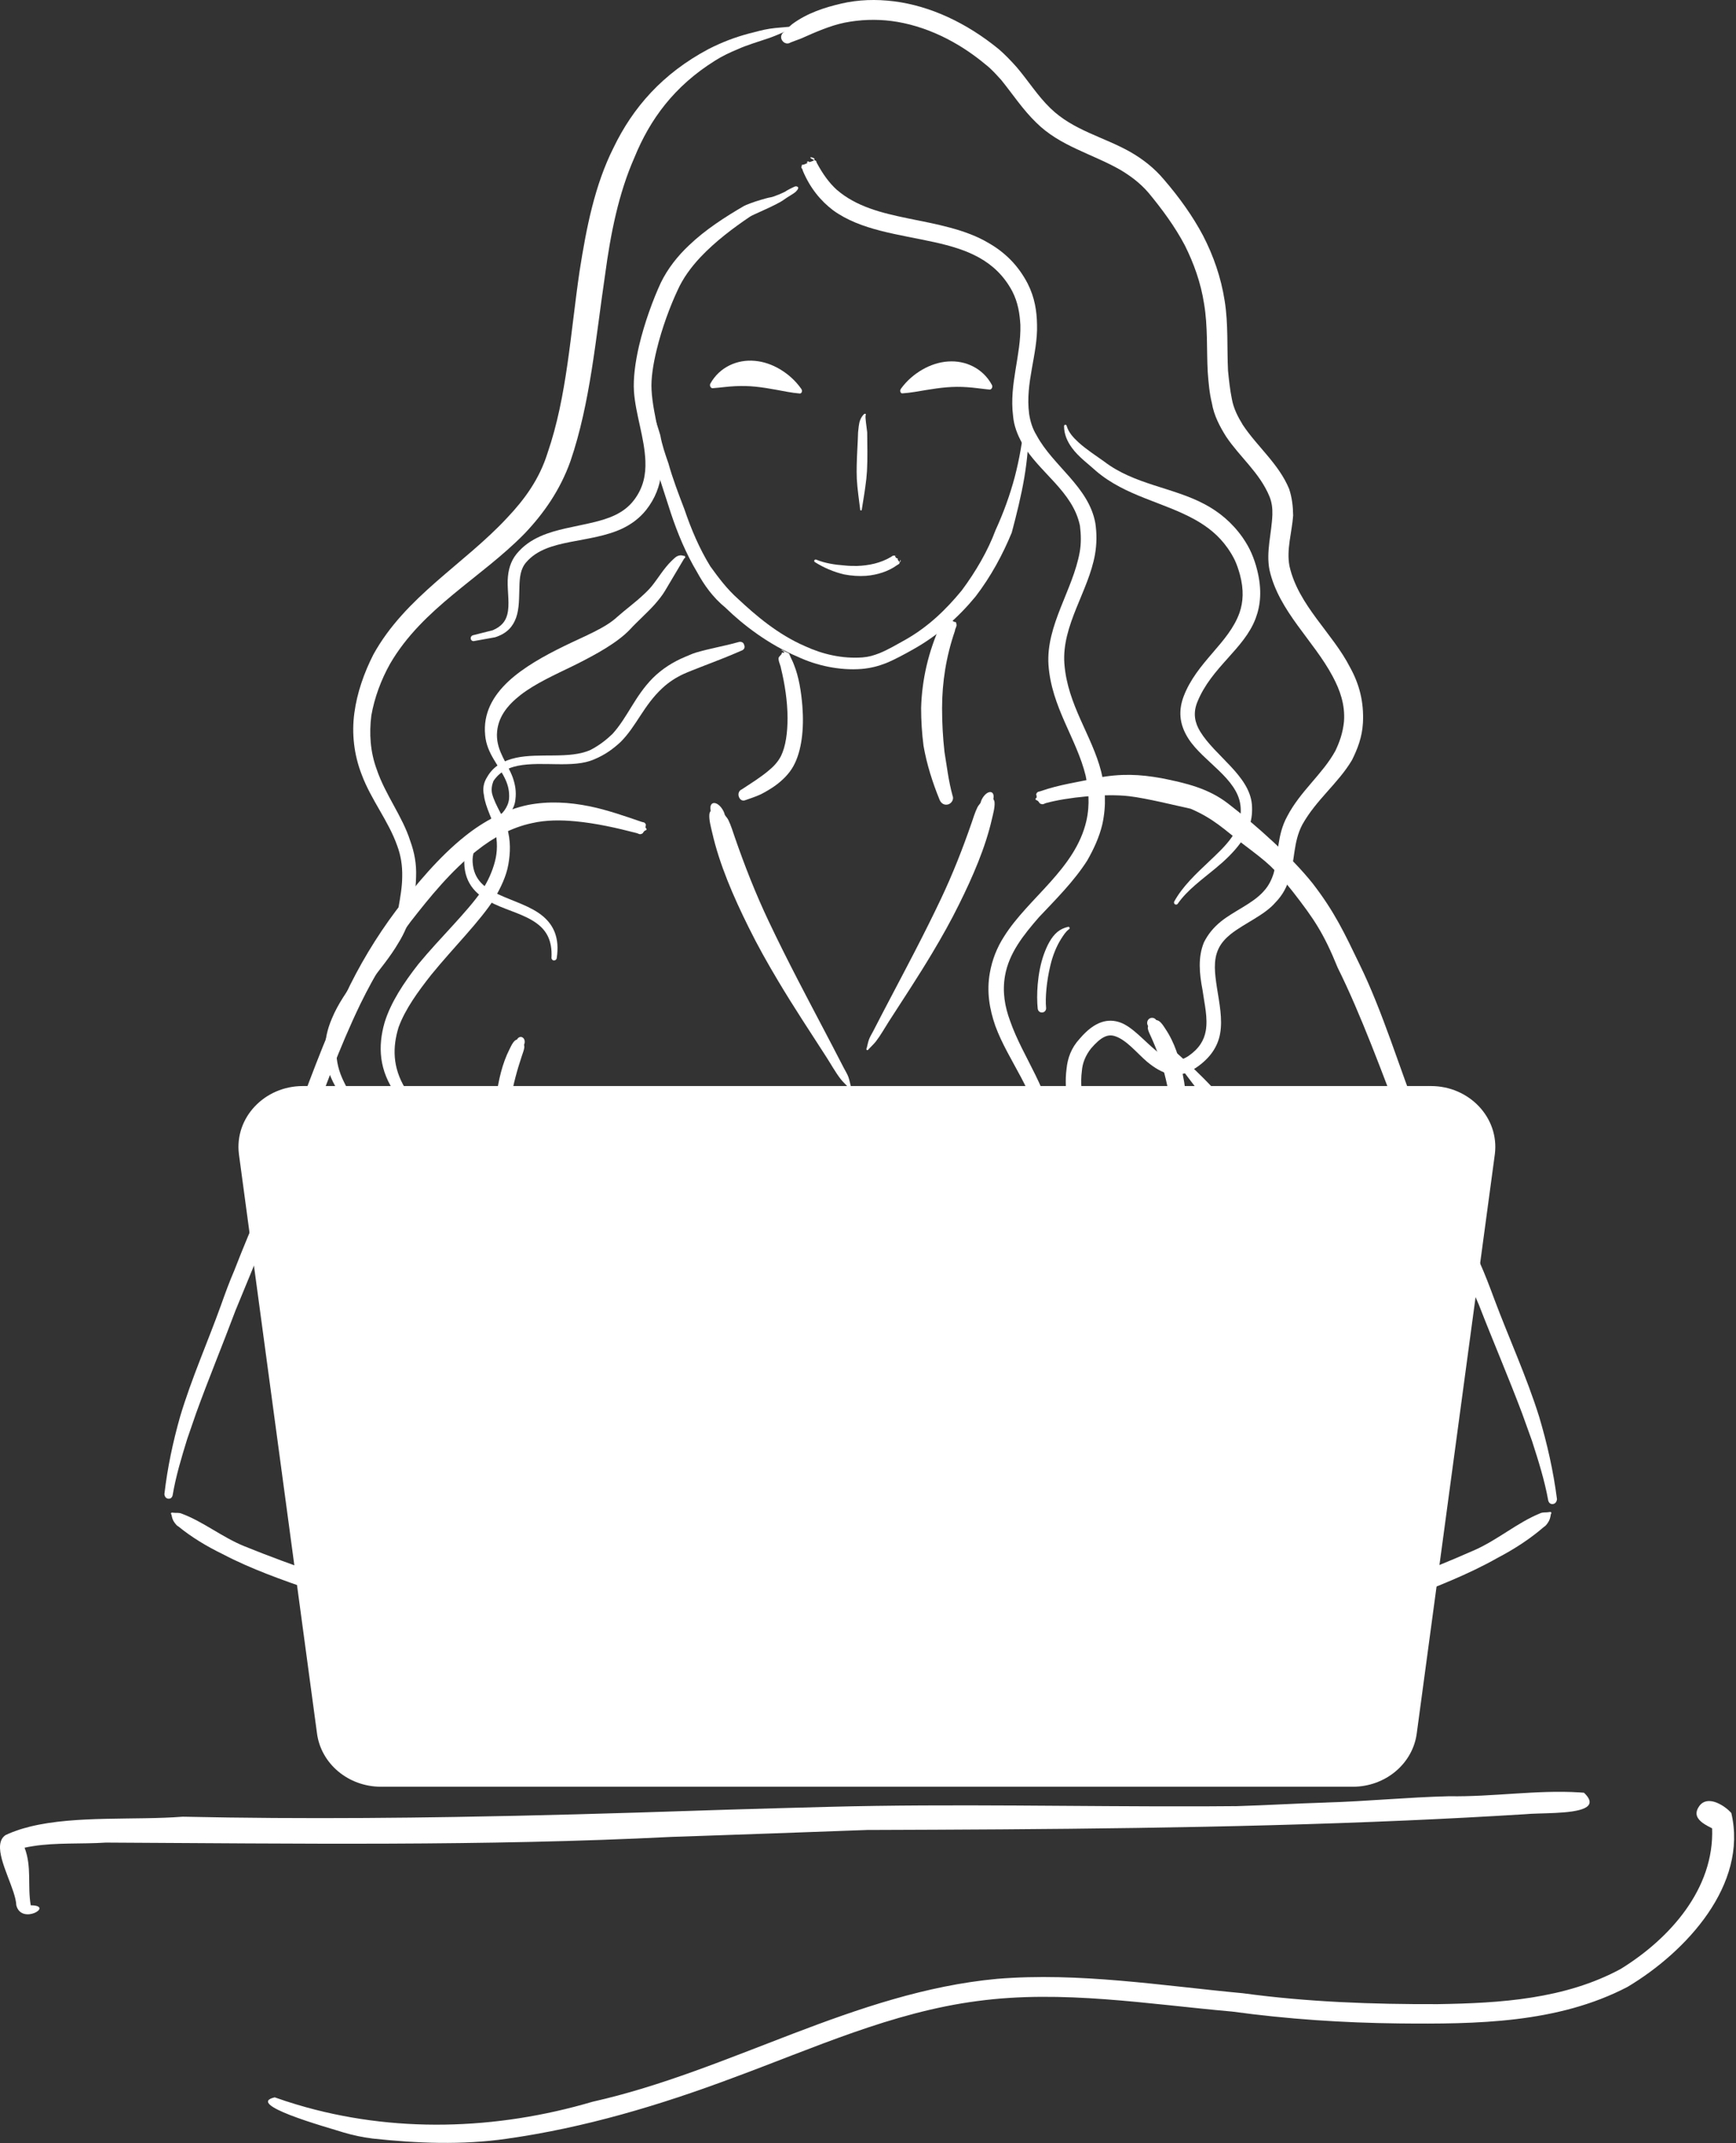 <svg width="721" height="890" viewBox="0 0 721 890" fill="none" xmlns="http://www.w3.org/2000/svg">
<rect x="0" y="0" width="721" height="890" fill="#333333" stroke="none"/>
<path fill-rule="evenodd" clip-rule="evenodd" d="M358.859 171.987C358.239 172.599 357.714 173.332 357.34 174.207C356.592 175.979 356.592 178.078 356.379 179.546C356.251 184.047 355.91 188.551 355.815 193.074C355.787 195.011 355.754 196.945 355.849 198.879C356.099 203.2 356.753 207.455 357.278 211.795C357.278 211.898 357.43 212 357.586 212C357.742 212 357.898 211.919 357.898 211.795C358.367 208.557 358.982 205.357 359.389 202.138C359.701 199.999 359.943 197.861 360.071 195.703C360.383 190.302 360.194 184.944 360.165 179.565C360.009 178.345 359.791 176.672 359.607 175.085C359.517 174.005 359.328 173.024 359.574 172.189C359.668 172.049 359.574 171.907 359.389 171.863C359.167 171.804 358.958 171.863 358.859 171.987Z" fill="white"/>
<path fill-rule="evenodd" clip-rule="evenodd" d="M267.897 163.473C267.726 166.264 267.554 169.004 268.034 171.726L270.153 183.743C271.92 193.762 275.583 203.346 278.635 213.139C281.416 221.476 284.865 229.847 289.532 237.649C292.441 242.955 295.966 248.002 301.347 252.418C308.509 259.426 319.167 267.631 331.242 272.724C339.15 276.448 348.719 278.52 357.814 277.82C361.702 277.488 364.835 276.633 367.915 275.438C371.604 273.935 375.801 271.641 379.396 269.604C389.573 263.892 398.111 256.321 405.156 247.755C411.576 239.401 416.527 230.15 420.21 221.178C422.184 213.709 424.116 206.045 425.41 198.393C426.691 190.793 427.335 183.21 427.319 175.688C427.251 175.301 427.19 174.958 426.538 174.973C425.893 175.036 425.301 175.393 425.37 175.784C424.693 183.177 423.387 190.674 421.421 198.192C419.438 205.613 416.786 212.955 413.457 220.214C410.334 228.638 405.295 237.349 399.442 245.205C392.938 253.119 385.643 260.225 376.067 265.673C372.472 267.665 368.902 269.799 365.219 271.295C362.749 272.236 360.879 272.818 358.279 273.024C349.843 273.659 341.597 271.701 334.433 268.402C323.039 263.492 313.729 255.453 306.64 248.824C301.963 244.683 298.5 240.03 295.024 235.227C290.417 227.762 287.011 219.637 284.266 211.546C281.837 205.201 279.402 198.863 277.601 192.407C276.27 188.579 274.94 184.75 274.236 180.761C272.548 174.942 270.239 169.283 269.184 163.296C269.142 163.057 268.456 162.925 268.456 162.925C267.82 163.037 267.855 163.233 267.897 163.473Z" fill="white"/>
<path fill-rule="evenodd" clip-rule="evenodd" d="M328.494 11.063C325.545 11.377 322.627 11.478 319.653 11.932C316.674 12.38 313.996 13.213 310.967 13.947C305.265 15.479 299.836 17.524 294.264 20.378C275.085 30.577 262.813 44.737 254.819 61.325C247.025 76.818 243.546 94.492 240.716 112.6C236.948 138.077 235.513 164.684 227.386 188.196C224.03 198.974 217.837 207.439 210.719 214.95C192.836 234.277 168.369 247.737 155.072 271.823C151.2 279.429 148.288 287.718 147.166 296.135C146.02 304.693 147.008 313.446 150.247 321.768C154.188 332.274 161.35 340.956 164.964 351.229C166.442 355.181 167.155 359.361 167.047 364.084C167.039 368.209 166.259 372.633 165.491 376.986C164.389 381.214 162.944 385.297 160.869 388.846C154.243 399.73 142.892 410.693 137.825 423.049C134.119 431.735 133.557 441.091 139.355 451.308C140.754 453.651 142.19 455.789 143.997 457.842C146.369 460.797 149.144 463.564 151.936 466.231C154.722 468.861 157.534 471.417 160.363 473.873C164.778 477.546 169.236 481.014 173.713 484.335C174.039 484.574 174.403 484.529 174.817 484.276C174.866 483.995 174.934 483.608 174.602 483.404C170.803 480.348 167.376 477.206 163.96 473.964C160.545 470.752 157.142 467.475 154.115 464.084C151.341 461.348 148.925 458.638 146.558 455.617C145.091 453.691 143.994 451.691 142.934 449.51C138.375 440.454 139.054 432.46 142.531 425.074C147.911 413.064 159.201 402.38 165.445 391.64C167.952 387.666 169.849 383.077 171.048 378.328C171.884 373.588 172.732 368.778 172.803 364.265C173.041 358.804 172.094 353.93 170.382 349.248C167.126 338.972 160.006 330.08 156.442 319.489C153.75 312.176 153.281 304.56 154.229 297.127C155.547 289.65 158.291 282.311 161.996 275.69C175.51 252.433 199.772 240.098 217.871 221.6C225.877 213.165 232.644 203.532 236.939 191.475C245.177 167.367 247.434 140.216 251.3 114.141C253.613 96.914 256.911 80.301 263.533 65.32C269.909 49.686 279.961 35.781 297.042 25.145C299.9 23.329 303.06 21.82 306.187 20.529C310.514 18.573 315.085 17.314 319.707 15.706C322.798 14.62 325.574 13.23 328.69 12.004C329.055 11.959 329.104 11.678 329.148 11.432C329.191 11.186 328.864 11.019 328.494 11.063Z" fill="white"/>
<path fill-rule="evenodd" clip-rule="evenodd" d="M176.247 464.473C175.724 463.33 175.879 462.451 174.984 461.357C173.401 458.033 170.608 455.407 168.304 452.029C162.974 443.265 163.009 434.808 165.55 426.598C168.325 419.053 173.58 411.829 179.173 404.744C188.409 393.408 199.359 382.634 205.386 373.124C208.004 368.553 210.265 363.92 211.119 359.074C211.986 354.158 212.162 349.084 210.574 343.699C209.472 339.669 205.669 334.546 204.371 329.61C203.971 327.8 204.28 326.048 204.929 324.386C207.405 320.624 210.972 318.861 215.1 318.03C225.229 316.022 238.071 319.187 246.709 315.387C251.386 313.463 254.732 310.936 257.756 308.14C264.349 301.552 267.302 292.992 275.092 285.781C277.697 283.346 280.555 281.494 283.719 279.992C286.083 278.923 288.403 278.063 290.736 277.133C296.572 274.87 302.385 272.675 307.883 270.237C309.037 269.896 309.586 268.803 309.038 267.8C308.853 266.825 307.854 266.323 306.701 266.663C300.987 268.302 295.028 269.239 288.913 271.06C287.39 271.511 286.186 272.168 284.631 272.764C279.547 274.876 275.072 277.706 271.122 281.607C263.635 289.192 260.65 297.897 254.36 304.823C251.742 307.333 248.81 309.608 245.219 311.47C236.574 315.34 224.029 312.584 214.238 314.73C209.339 315.824 204.958 318.054 202.334 322.696C200.839 325.006 200.394 327.532 200.997 330.278C201.56 335.307 204.931 340.825 205.644 344.969C206.659 349.491 206.625 353.793 205.544 357.837C204.46 361.96 202.67 365.945 200.175 369.819C193.859 378.982 183.001 389.198 173.797 400.353C167.715 408.119 162.294 416.286 159.729 424.666C156.916 434.488 157.31 444.55 164.583 454.629C166.893 457.972 169.599 461.132 172.349 464.003C172.33 464.109 172.645 464.345 172.632 464.416C173.625 464.953 174.359 464.901 175.408 465.122C175.722 465.359 176.092 465.352 176.129 465.141L176.247 464.473Z" fill="white"/>
<path fill-rule="evenodd" clip-rule="evenodd" d="M283.917 230.855C283.185 230.616 282.728 230.534 281.882 230.771C280.774 231.017 279.822 232.102 278.75 233.104C275.849 235.947 273.118 240.355 271.522 242.362C270.403 243.897 269.052 245.303 267.599 246.659C263.998 250.11 259.762 253.158 256.28 256.266C251.36 260.856 242.86 264.147 234.32 268.31C225.919 272.421 217.425 277.159 211.221 282.915C204.695 289.009 200.604 296.269 201.497 305.324C202.159 313.062 207.336 317.849 210.081 324.113C211.054 326.353 211.641 328.821 211.427 331.758C210.596 339.162 201.602 342.256 196.645 348.012C194.3 350.729 192.729 353.929 192.811 358.209C192.967 367.453 198.36 372.121 205.185 375.396C211.125 378.229 218.244 379.905 223.17 383.674C226.936 386.526 229.403 390.587 229.053 397.682C228.967 398.262 229.398 398.831 230.02 398.895C230.594 398.933 231.151 398.506 231.223 397.888C232.498 389.502 229.886 384.3 225.654 380.651C220.672 376.382 213.298 374.382 207.028 371.451C201.482 368.851 196.742 365.559 196.292 358.047C196.073 354.753 197.225 352.143 199.008 349.976C204.097 343.661 213.32 339.927 214.061 332.048C214.506 328.593 213.922 325.697 212.971 322.94C210.835 317.044 206.35 312.288 206.384 305.147C206.524 298.054 210.638 292.998 216.164 288.649C222.338 283.845 230.528 280.202 238.31 276.407C247.664 271.771 256.37 266.902 261.517 261.551C264.655 258.104 268.655 254.667 271.991 250.935C273.533 249.158 274.994 247.366 276.15 245.442L284.186 231.905C284.501 231.83 284.638 231.518 284.56 231.21C284.506 230.932 284.179 230.756 283.917 230.855Z" fill="white"/>
<path fill-rule="evenodd" clip-rule="evenodd" d="M326.06 79.61C325.739 79.825 321.473 81.754 320.051 81.949C318.843 82.141 317.413 82.59 315.995 82.992C312.846 83.903 309.742 85.124 308.924 85.582C301.304 90.03 293.054 95.292 286.22 101.826C281.386 106.362 277.322 111.56 274.479 117.364C271.262 124.296 267.65 134.103 265.399 143.649C263.827 150.46 262.945 157.147 263.298 162.565C263.939 171.907 267.685 181.829 268.046 191.488C268.268 197.064 267.24 202.566 263.289 207.718C259.058 213.274 252.761 215.427 246.137 217.004C238.757 218.77 230.988 219.799 224.452 222.709C220.651 224.389 217.282 226.689 214.561 230.019C211.971 233.189 211.014 236.955 210.862 240.969C210.696 245.904 211.816 251.138 210.633 255.409C209.918 258.043 208.218 260.238 204.643 261.75L196.412 263.831C195.772 264.017 195.372 264.665 195.529 265.353C195.668 265.992 196.296 266.389 196.974 266.217L205.627 264.665C210.666 263.06 213.049 260.108 214.331 256.586C215.721 252.766 215.562 248.138 215.726 243.54C215.833 239.884 216.118 236.293 218.568 233.49C223.077 228.292 229.672 226.541 236.553 225.144C244.04 223.668 251.893 222.625 258.512 219.489C262.231 217.698 265.57 215.263 268.332 211.823C272.193 206.932 274.021 201.809 274.652 196.581C276.019 185.2 271.172 173.152 270.608 161.993C270.319 157.187 271.266 151.323 272.713 145.342C274.877 136.352 278.31 127.155 281.378 120.632C283.646 115.537 287.031 110.936 290.965 106.748C297.138 100.223 304.563 94.654 311.503 89.966C312.558 89.175 322.562 85.162 325.481 82.992C326.989 81.859 329.713 80.42 330.523 79.61C332.754 77.379 330.523 77.379 330.523 77.379C330.293 77.208 326.23 79.378 326.06 79.61Z" fill="white"/>
<path fill-rule="evenodd" clip-rule="evenodd" d="M441.925 177.033C441.955 180.325 443.212 183.301 445.24 186.052C447.983 189.822 452.159 192.793 455.268 195.649C467.54 206.126 483.335 208.506 496.546 215.947C501.522 218.77 506.131 222.301 509.892 227.664C511.116 229.427 512.119 231.102 512.949 232.873C513.76 234.678 514.377 236.526 514.973 238.661C516.652 244.999 516.33 250.017 514.823 254.415C510.352 267.129 497.031 274.839 491.552 289.327C489.009 296.177 490.366 301.811 493.656 306.892C499.774 316.326 513.877 323.271 515.185 334.491C515.79 339.588 514.271 343.821 511.663 347.578C509.152 351.231 505.67 354.429 502.154 357.784C496.708 362.908 491.122 368.17 487.72 374.342C487.45 374.742 487.595 375.293 487.987 375.567C488.394 375.796 488.944 375.694 489.172 375.287C493.09 369.652 499.163 365.328 504.719 360.714C508.752 357.407 512.406 353.913 515.199 350.068C518.559 345.507 520.479 340.336 519.93 334.029C518.835 322.079 504.688 313.984 498.483 303.846C496.282 300.256 495.358 296.281 497.285 291.552C503.129 277.05 516.739 269.554 521.5 256.807C523.572 251.294 524.172 244.905 522.145 236.803C521.513 234.22 520.725 231.973 519.784 229.777C518.829 227.585 517.649 225.504 516.135 223.298C511.626 216.902 506.198 212.502 500.189 209.334C487.019 202.347 471.106 201.281 458.536 191.646C455.256 189.28 451.209 186.705 447.893 183.686C445.727 181.679 443.821 179.639 443.006 176.861C442.979 176.573 442.69 176.359 442.407 176.387C442.111 176.456 441.898 176.708 441.925 177.033Z" fill="white"/>
<path fill-rule="evenodd" clip-rule="evenodd" d="M443.473 384.965C441.91 385.335 440.456 385.973 439.125 387.08C436.602 389.19 434.855 392.694 433.508 396.426C430.758 404.175 430.415 413.691 430.994 418.94C431.109 419.897 431.956 420.608 432.907 420.492C433.851 420.416 434.575 419.529 434.465 418.579C434.064 414.412 434.672 407.506 436.221 401.049C437.205 396.836 438.78 392.939 440.74 389.878C441.74 388.35 442.603 386.92 443.947 385.942C444.217 385.784 444.353 385.488 444.196 385.219C444.086 384.952 443.742 384.812 443.473 384.965Z" fill="white"/>
<path fill-rule="evenodd" clip-rule="evenodd" d="M338.113 66.47L338.786 66.733C339.124 66.902 339.031 67.429 339.321 67.806C341.78 72.366 344.398 75.981 347.519 78.809C355.693 85.863 366.099 88.417 376.929 90.659C388.815 93.075 401.108 95.242 410.597 100.939C417.171 104.702 422.762 109.965 426.816 117.773C429.773 123.616 430.596 129.229 430.699 134.781C431.06 147.085 425.722 158.891 427.417 171.858C427.92 175.173 428.85 178.086 430.545 180.843C437.359 193.524 452.128 202.139 454.906 217.182C455.576 221.608 455.524 226.015 454.768 230.298C452.087 245.503 440.882 259.748 442.062 275.67C443.378 292.842 453.485 305.311 457.337 320.435C459.055 327.142 459.593 334.336 457.799 342.453C456.481 347.906 454.165 352.783 451.546 357.39C446.038 366.013 438.582 373.422 431.458 380.968C425.093 388.316 419.074 395.761 417.409 405.206C416.232 411.879 417.315 418.039 419.524 424.011C424.807 439.206 436.125 453.073 437.249 469.275C438.113 478.731 436.787 486.248 434.501 493.047C432.641 497.461 430.455 501.637 427.917 505.787C424.435 511.148 420.236 516.491 415.877 522.712C415.382 523.495 414.254 523.725 413.613 523.249C412.627 522.677 412.454 521.601 412.954 520.819C416.993 514.36 420.525 508.682 423.668 503.159C425.811 499.229 427.936 495.399 429.395 491.24C431.569 485.074 432.413 478.233 431.734 469.752C430.517 454.042 418.743 440.777 413.373 426.038C410.978 419.133 409.712 411.92 411.093 404.092C412.065 398.578 414.03 393.566 417.025 388.917C427.09 372.882 446.578 360.931 451.187 340.961C452.77 334.002 452.047 327.827 450.89 322.12C447.1 306.644 436.702 293.731 435.462 276.131C434.374 259.688 445.672 244.915 448.44 229.219C449.065 225.674 448.987 222.041 448.54 218.41C445.637 204.033 431.448 196.209 424.534 184.097C422.612 180.641 421.103 176.901 420.748 172.712C419.09 159.534 424.12 147.456 423.789 134.94C423.508 130.366 422.87 125.8 420.454 121.031C413.388 107.726 401.096 103.499 388.206 100.61C373.23 97.28 357.575 95.716 346.014 87.34C340.908 83.474 336.421 78.121 333.373 70.775C333.466 70.248 332.485 69.64 332.942 69.104L333.066 68.401C333.411 68.504 334.158 68.34 335.367 67.689C335.052 67.416 335.102 67.135 335.478 67.056C335.855 66.978 335.842 67.048 336.151 67.32C342.21 65.815 333.087 64.17 338.113 66.47Z" fill="white"/>
<path fill-rule="evenodd" clip-rule="evenodd" d="M390.168 527.753C392.962 528.318 395.781 528.779 399.082 528.527C410.142 527.402 420.486 520.067 429.577 511.642C435.744 505.413 441.381 498.082 444.915 490.374C447.718 484.754 449.468 478.907 450.446 473.358C451.711 464.132 448.065 454.041 449.317 444.849C449.548 441.519 450.833 438.344 453.16 435.389C457.253 430.68 460.018 429.319 463.102 430.334C467.893 431.904 472.029 437.194 476.431 440.979C482.442 445.911 488.807 448.804 496.619 443.524C502.779 439.39 505.817 434.495 506.745 429.233C507.81 423.192 506.433 416.612 505.407 410.1C504.584 404.523 503.755 398.946 506.071 394.032C507.221 391.588 509.004 389.698 511.115 387.968C517.009 383.322 525.179 380.093 529.741 374.777C532.833 371.595 534.513 368.2 535.497 364.712C537.851 357.527 537.029 349.855 540.853 342.524C546.683 332.074 555.854 325.257 561.534 315.62C563.77 311.126 565.723 306.221 566.06 300.196C566.504 291.515 564.553 284.108 560.709 277.166C553.446 262.92 539.191 251.393 535.543 235.078C534.227 228.219 536.582 220.998 537.074 214.095C537.021 210.285 536.586 206.584 535.403 203.046C531.086 192.619 522.195 185.548 516.186 176.489C514.221 173.279 512.317 169.723 511.597 165.579C510.822 161.751 510.419 157.874 510.026 153.968C509.551 144.291 510.18 134.591 508.632 124.905C507.096 115.149 503.963 106.193 499.643 97.832C495.294 89.64 489.771 81.972 483.465 74.632C479.274 69.621 474.478 66.021 469.55 63.164C458.364 56.812 445.788 54.232 436.208 44.901C430.949 39.811 427 33.465 422.198 27.84C419.782 25.131 417.334 22.602 414.813 20.418C401.532 9.57 386.491 2.465 371.256 0.54C363.817 -0.373 356.538 -0.176 349.368 1.496C342.57 3.082 335.289 5.387 329.044 10.001C327.785 10.975 326.852 12.188 325.557 13.331C324.329 14.129 324.043 15.747 324.924 16.917C325.806 18.117 327.199 18.405 328.428 17.607C329.977 17.01 331.137 16.599 332.692 16.003C338.979 13.203 344.86 10.621 350.869 9.397C357.248 8.135 363.805 7.914 370.183 8.712C383.982 10.493 397.678 17.034 409.355 26.808C411.896 28.773 413.695 30.902 415.822 33.198C420.58 39.07 424.857 45.617 430.43 50.98C440.288 60.753 453.511 63.81 465.357 70.569C469.279 72.928 473.465 75.907 477.059 80.129C482.73 86.99 487.987 94.145 492.065 101.854C495.806 109.316 498.73 117.402 500.082 126.183C501.679 135.593 501.088 145.076 501.599 154.512C501.93 158.8 502.26 163.099 503.312 167.374C504.197 172.635 506.649 177.194 509.195 181.262C514.919 189.841 523.187 196.331 527.246 206.206C528.256 208.667 528.526 211.21 528.444 213.769C528.18 221.395 525.714 229.249 527.276 236.804C531.144 253.889 545.651 266.077 553.52 280.967C556.514 286.563 558.7 292.634 558.19 299.637C557.723 304.375 556.308 308.288 554.592 311.858C549.256 321.562 540.066 328.52 534.587 339.069C530.32 346.859 531.061 354.958 528.971 362.698C528.161 365.267 526.981 367.85 524.747 370.241C520.228 375.311 512.46 378.321 506.973 382.785C504.01 385.198 501.701 388.011 500.022 391.37C497.494 397.48 498.106 404.287 499.435 411.143C500.227 416.895 501.722 422.771 500.781 428.109C500.094 432.005 498.025 435.549 493.502 438.624C488.188 442.073 484.235 439.854 480.457 436.614C475.08 432.228 470.309 426.427 465.197 424.619C460.416 422.949 454.833 423.843 448.438 431.367C444.864 435.225 443.374 439.53 442.946 444.046C441.706 453.137 444.648 463.141 443.39 472.295C442.53 477.176 440.91 482.249 438.23 487.171C434.833 494.136 430.362 501.026 424.621 506.895C417.035 515 407.377 520.541 398.06 524.039C395.364 524.978 392.988 526.148 389.984 526.742C389.978 526.777 389.583 526.961 389.539 527.207C389.49 527.488 389.81 527.726 390.168 527.753Z" fill="white"/>
<path fill-rule="evenodd" clip-rule="evenodd" d="M324.55 270.007C324.55 269.62 325.632 270.478 327.357 271.195C327.851 271.407 327.826 271.704 328.076 272.267C328.566 273.493 329.306 274.746 329.796 276.179C331.766 281.077 332.751 287.17 333.245 293.263C333.981 302.551 333 311.866 329.547 318.113C327.826 321.276 325.117 323.962 322.162 326.143C320.192 327.576 317.973 328.86 316.003 329.874C313.788 330.893 311.569 331.61 309.599 332.3C308.369 332.804 307.384 332.204 306.889 330.951C306.399 329.699 306.889 328.292 308.12 327.815C309.844 326.711 311.818 325.4 313.788 324.084C315.508 322.889 317.233 321.695 318.962 320.257C321.177 318.468 323.151 316.409 324.381 313.93C326.351 309.897 327.087 304.191 327.087 298.247C327.087 291.114 325.856 283.678 324.381 277.643C324.132 276.03 323.151 274.539 323.392 273.106C324.628 271.42 322.902 273.673 324.622 271.609C324.622 271.402 324.622 271.136 324.872 271.041C325.117 270.924 325.362 270.983 325.362 271.195C326.351 270.834 324.796 270.22 324.55 270.007Z" fill="white"/>
<path fill-rule="evenodd" clip-rule="evenodd" d="M139.375 598.525C139.295 598.568 139.18 598.62 139.024 598.675C138.327 598.975 137.375 599.9 135.356 600.238C130.528 601.025 122.454 599.402 119.436 599.308C118.154 599.259 117.134 598.183 117.188 596.894C117.186 595.575 118.256 594.555 119.586 594.6C122.601 594.659 130.875 593.935 135.603 595.283C137.578 595.875 138.431 596.881 139.106 597.223C139.225 597.296 139.315 597.365 139.405 597.435L139.559 597.422C139.716 597.372 139.953 597.835 139.636 598.299C139.569 598.424 139.458 598.518 139.375 598.525Z" fill="white"/>
<path fill-rule="evenodd" clip-rule="evenodd" d="M268.135 343.891C267.94 342.398 268.693 342.972 267.862 341.802C267.479 341.444 266.804 341.466 266.447 341.309C259.381 338.889 252.301 336.406 245.017 334.891C236.344 333.12 227.84 332.646 219.277 334.298C209.755 336.321 200.917 341.051 193.271 347.15C182.26 355.878 172.649 367.603 164.56 378.073C156.22 389.194 149.01 401.206 143.213 413.645C134.477 432.078 127.563 451.545 120.299 470.86C113.336 490.003 104.636 508.66 97.319 527.61C95.245 532.404 93.506 537.192 91.781 542.043C86.333 557.203 79.548 572.471 74.849 588.175C71.834 598.768 69.534 609.599 68.272 620.57C68.385 621.431 68.832 622.285 69.864 622.42C70.886 622.527 71.483 621.909 71.7 620.998C73.028 613.061 75.386 605.295 77.763 597.586C78.984 594.019 80.208 590.481 81.438 586.942C86.646 572.558 92.55 558.317 97.806 544.256L127.029 473.323C133.998 454.281 140.937 435.045 149.713 416.882C155.578 404.908 162.512 393.401 170.574 382.73C178.383 372.728 187.388 361.556 198.117 353.201C204.842 347.865 212.401 343.674 220.941 341.851C226.838 340.505 232.924 340.52 239.078 341.103C247.62 341.913 256.319 343.879 264.357 345.974C265.053 346.117 265.448 346.569 266.101 346.418C267.406 346.08 266.706 345.865 267.93 344.895C267.948 345.031 268.26 344.852 268.562 344.543C268.527 344.277 268.484 343.947 268.135 343.891Z" fill="white"/>
<path fill-rule="evenodd" clip-rule="evenodd" d="M71.21 629.022C71.524 630.547 71.704 631.336 72.597 632.511C73.043 633.099 73.446 633.629 74.135 633.987C79.618 638.445 85.838 642.209 92.495 645.439C104.397 651.702 117.515 656.249 129.531 660.447C157.986 670.241 186.402 675.575 214.939 678.285C232.162 679.925 249.545 680.683 267.061 680.496C275.288 680.263 283.215 680.177 291.462 679.421C294.998 679.089 298.428 678.629 301.903 678.218C303.167 678.229 304.333 677 304.181 675.689C304.313 674.199 303.116 673.173 301.563 673.351C298.501 673.196 295.402 672.979 292.362 672.852C285.093 672.693 277.707 672.922 270.521 672.872C246.111 672.825 222.309 671.935 198.49 668.789C176.383 665.694 154.246 660.896 131.824 653.499C122.083 650.085 111.635 646.289 101.294 642.084C92.132 638.32 84.359 631.948 75.556 628.666C74.277 628.083 73.293 628.449 71.866 628.233C71.439 628.221 71.338 628.088 71.112 628.342C70.886 628.595 71.048 628.809 71.21 629.022Z" fill="white"/>
<path fill-rule="evenodd" clip-rule="evenodd" d="M252.619 740.36C252.514 739.157 253.198 739.401 252.768 738.233C252.298 736.691 250.545 735.901 249.433 734.726C242.793 727.979 237.454 720.682 232.421 713.125C227.044 705.462 221.659 697.703 215.962 690.133C212.567 685.927 209.188 681.856 205.807 677.816C197.929 668.454 189.416 659.422 181.862 649.87C172.466 638.593 164.014 626.492 155.268 614.858C152.274 611.358 149.609 607.792 146.638 604.553C145.17 603.14 143.723 601.953 142.596 600.606C141.885 600.131 141.204 600.059 140.901 600.42C140.258 600.846 140.319 601.546 140.703 602.05C141.542 603.923 142.716 605.803 143.552 607.647C148.201 614.772 153.166 621.558 157.806 628.516C163.614 637.283 170.068 645.79 176.516 654.095L210.303 694.593C214.838 700.348 218.717 706.327 222.923 712.141C227.152 718.155 231.692 724.041 236.55 729.534C240.61 733.748 244.664 737.831 249.344 741.351C249.356 741.488 249.705 741.654 249.708 741.69C251.07 741.905 250.692 741.472 252.011 741.118C252.028 741.319 252.36 741.29 252.68 741.059C252.995 740.829 252.969 740.532 252.619 740.36Z" fill="white"/>
<path fill-rule="evenodd" clip-rule="evenodd" d="M148.006 612.962C149.332 612.244 149.437 612.837 150.404 611.698C151.09 610.667 150.835 609.22 151.197 607.958C153.267 599.915 156.564 592.232 160.175 584.66C163.754 576.933 167.348 569.295 170.668 561.682C176.45 548.307 182.547 535.05 188.683 522.01C192.749 513.736 196.845 505.658 200.934 497.484C202.647 494.008 204.348 490.465 206.06 486.984C207.547 483.87 209.326 480.769 210.808 477.622C213.168 472.863 215.23 468.058 217.585 463.3C217.816 462.936 217.437 462.456 217.105 462.186C216.764 461.924 216.478 461.974 216.258 462.336C212.72 467.014 209.446 471.543 206.228 476.39C201.401 483.658 197.206 491.206 193.034 498.877C182.449 518.018 173.466 538.01 164.51 558.125C159.36 570.156 153.03 582.095 149.178 594.865C147.467 599.993 144.326 605.282 145.544 610.574C146.091 612.004 146.315 611.607 147.385 612.749C147.143 613.016 147.473 613.252 147.765 613.264C147.782 613.359 148.045 613.18 148.006 612.962Z" fill="white"/>
<path fill-rule="evenodd" clip-rule="evenodd" d="M394.607 257.101C392.263 257.13 393.601 255.964 391.59 257.166C390.924 257.636 390.924 258.772 390.585 259.611C385.564 270.689 382.886 282.309 382.559 294.024C382.559 299.247 382.886 304.537 383.564 309.76C384.897 317.358 387.241 324.825 390.258 332.22C390.924 333.731 392.263 334.57 393.941 334.029C395.273 333.529 396.279 331.923 395.612 330.417C393.941 324.355 393.262 318.298 392.263 312.271C391.59 306.208 391.263 300.187 391.263 294.161C391.263 283.344 392.935 272.635 396.612 261.985C396.612 261.182 397.284 260.414 397.284 259.546C396.951 257.333 396.951 259.207 395.273 257.499C395.612 257.267 395.273 256.964 395.273 256.863C394.94 256.761 394.607 256.863 394.607 257.101Z" fill="white"/>
<path fill-rule="evenodd" clip-rule="evenodd" d="M570.547 575.048C570.636 575.086 570.762 575.131 570.933 575.175C571.698 575.428 572.792 576.319 574.961 576.49C580.146 576.876 588.543 574.41 591.73 574.03C593.083 573.86 594.064 572.627 593.886 571.267C593.766 569.87 592.54 568.89 591.136 569.06C587.949 569.402 579.122 569.402 574.24 571.267C572.204 572.077 571.395 573.221 570.712 573.645C570.592 573.733 570.503 573.815 570.415 573.898H570.25C570.079 573.86 569.871 574.372 570.25 574.833C570.332 574.96 570.459 575.048 570.547 575.048Z" fill="white"/>
<path fill-rule="evenodd" clip-rule="evenodd" d="M430.51 331.321C430.697 329.733 429.905 330.352 430.772 329.098C431.174 328.713 431.891 328.727 432.268 328.555C439.745 325.888 447.998 324.776 455.718 323.068C465.504 321.198 473.265 321.545 482.387 323.184C492.534 325.206 501.905 327.394 510.113 333.772C521.932 342.898 536.532 355.997 545.27 367.015C554.284 378.721 558.385 387.488 564.715 400.629C574.247 420.1 581.355 443.825 589.336 464.253C596.994 484.503 606.492 504.212 614.525 524.251C616.794 529.318 618.707 534.382 620.605 539.514C626.601 555.551 634.017 571.685 639.224 588.31C642.572 599.528 645.162 611.006 646.651 622.648C646.543 623.565 646.079 624.478 644.985 624.636C643.9 624.763 643.257 624.114 643.014 623.15C641.496 614.732 638.885 606.511 636.254 598.351C634.909 594.577 633.56 590.834 632.205 587.09C626.476 571.874 620.008 556.819 614.232 541.948L582.217 466.962C574.553 446.82 565.159 421.106 555.586 401.923C549.696 387.421 545.696 381.612 536.983 370.381C528.55 359.857 527.465 359.025 515.95 350.292C508.73 344.712 504.074 339.976 494.487 335.875C488.203 334.524 476.37 331.539 468.921 330.662C458.99 329.494 443.067 331.15 434.553 333.484C433.815 333.646 433.401 334.132 432.706 333.98C431.314 333.638 432.055 333.4 430.741 332.386C430.724 332.531 430.39 332.345 430.065 332.02C430.098 331.738 430.14 331.386 430.51 331.321Z" fill="white"/>
<path fill-rule="evenodd" clip-rule="evenodd" d="M644.121 628.796C643.839 630.426 643.674 631.271 642.765 632.549C642.311 633.188 641.901 633.765 641.18 634.168C635.505 639.087 629.025 643.295 622.061 646.949C609.627 654 595.844 659.271 583.221 664.132C553.323 675.49 523.316 682.108 493.092 685.943C474.851 688.263 456.412 689.651 437.799 690.039C429.052 690.068 420.628 690.241 411.842 689.714C408.075 689.481 404.415 689.107 400.71 688.786C399.368 688.841 398.088 687.575 398.206 686.176C398.016 684.599 399.253 683.469 400.909 683.606C404.156 683.338 407.441 683.004 410.666 682.767C418.382 682.354 426.236 682.35 433.868 682.056C459.796 681.188 485.05 679.445 510.247 675.304C533.627 671.276 556.982 665.438 580.553 656.829C590.785 652.876 601.757 648.493 612.601 643.679C622.208 639.374 630.251 632.344 639.493 628.563C640.832 627.901 641.89 628.257 643.398 627.98C643.851 627.953 643.954 627.808 644.202 628.07C644.451 628.332 644.286 628.564 644.121 628.796Z" fill="white"/>
<path fill-rule="evenodd" clip-rule="evenodd" d="M481.617 731.933C481.617 730.649 480.915 730.972 481.263 729.694C481.617 728.019 483.4 727.02 484.469 725.673C490.874 717.914 495.851 709.694 500.479 701.227C505.462 692.615 510.445 683.901 515.775 675.359C518.981 670.591 522.181 665.969 525.387 661.378C532.861 650.736 541.037 640.385 548.15 629.572C557.053 616.761 564.882 603.166 573.064 590.039C575.909 586.056 578.401 582.034 581.246 578.329C582.669 576.697 584.092 575.306 585.16 573.776C585.868 573.207 586.583 573.068 586.937 573.422C587.658 573.814 587.658 574.56 587.297 575.129C586.583 577.19 585.514 579.29 584.8 581.319C580.538 589.293 575.909 596.938 571.641 604.734C566.304 614.554 560.259 624.159 554.202 633.549L522.181 679.557C517.912 686.07 514.359 692.76 510.445 699.305C506.524 706.064 502.262 712.716 497.628 718.983C493.72 723.82 489.806 728.518 485.177 732.679C485.177 732.824 484.823 733.033 484.823 733.071C483.4 733.425 483.761 732.932 482.332 732.679C482.332 732.894 481.978 732.894 481.617 732.679C481.263 732.464 481.263 732.148 481.617 731.933Z" fill="white"/>
<path fill-rule="evenodd" clip-rule="evenodd" d="M585.67 573.147C584.152 572.665 584.152 573.273 582.93 572.31C582.022 571.406 582.022 569.922 581.412 568.731C577.764 561.097 572.899 554.036 567.727 547.14C562.56 540.085 557.394 533.121 552.519 526.134C544.006 513.849 535.186 501.737 526.366 489.847C520.588 482.334 514.816 475.02 509.033 467.609C506.601 464.454 504.169 461.23 501.737 458.068C499.607 455.233 497.175 452.461 495.046 449.592C491.7 445.274 488.658 440.859 485.317 436.54C485.009 436.22 485.317 435.676 485.615 435.349C485.923 435.029 486.231 435.029 486.528 435.349C491.09 439.381 495.348 443.31 499.607 447.565C505.996 453.945 511.773 460.714 517.551 467.609C532.149 484.785 545.228 503.088 558.301 521.518C565.906 532.576 574.726 543.338 581.109 555.358C583.844 560.158 588.103 564.865 587.805 570.34C587.497 571.858 587.189 571.503 586.281 572.826C586.584 573.049 586.281 573.341 585.979 573.404C585.979 573.502 585.67 573.37 585.67 573.147Z" fill="white"/>
<path fill-rule="evenodd" clip-rule="evenodd" d="M360.886 435.604C361.946 434.469 362.822 433.725 363.813 432.473C365.775 429.932 367.359 427.033 369.117 424.298C375.246 414.776 381.433 405.453 387.189 395.792C391.18 389.117 394.963 382.398 398.308 375.593C404.058 364.015 409.272 351.962 411.969 340.14C412.521 337.792 413.213 335.271 413.063 333.271C413.017 332.505 412.78 332.368 412.561 331.821C412.992 329.825 412.179 328.603 410.731 329.017C409.283 329.431 407.719 331.436 407.247 333.408C406.747 334.204 406.4 334.424 405.967 335.246C404.908 337.389 404.305 339.528 403.549 341.681C399.78 352.566 395.711 362.945 390.754 373.399C387.289 380.71 383.697 387.871 379.923 395.181C374.198 406.263 368.264 417.314 362.537 428.484C361.983 429.503 361.344 430.55 360.934 431.64C360.456 432.945 360.362 433.797 360.015 435.101C359.766 435.532 359.78 435.96 360.017 436.097C360.254 436.234 360.637 436.034 360.886 435.604Z" fill="white"/>
<path fill-rule="evenodd" clip-rule="evenodd" d="M352.376 451.595C351.202 450.338 350.232 449.514 349.135 448.128C346.963 445.315 345.209 442.105 343.263 439.077C336.477 428.535 329.627 418.213 323.254 407.517C318.835 400.127 314.647 392.688 310.943 385.153C304.577 372.335 298.805 358.99 295.819 345.901C295.208 343.302 294.441 340.511 294.608 338.297C294.658 337.449 294.921 337.297 295.164 336.691C294.687 334.481 295.587 333.128 297.19 333.586C298.793 334.045 300.524 336.265 301.047 338.448C301.601 339.329 301.985 339.573 302.464 340.482C303.637 342.856 304.304 345.224 305.141 347.608C309.314 359.659 313.819 371.151 319.308 382.725C323.144 390.818 327.12 398.747 331.299 406.84C337.637 419.11 344.207 431.345 350.548 443.711C351.161 444.84 351.869 445.999 352.322 447.206C352.852 448.651 352.955 449.594 353.34 451.038C353.616 451.515 353.601 451.989 353.338 452.141C353.076 452.292 352.651 452.071 352.376 451.595Z" fill="white"/>
<path fill-rule="evenodd" clip-rule="evenodd" d="M492.252 483.745C492.513 482.923 492.828 482.323 492.974 481.475C493.232 479.77 493.007 478.044 493.004 476.327C493.001 470.348 493.145 464.431 492.774 458.518C492.53 454.428 492.097 450.39 491.273 446.462C489.918 439.759 487.894 433.04 483.992 427.255C483.229 426.101 482.491 424.829 481.349 424.052C480.921 423.751 480.663 423.774 480.209 423.621C479.531 422.652 478.261 422.419 477.324 423.073C476.386 423.727 476.171 425.078 476.804 426.05C476.814 426.546 476.651 426.753 476.727 427.237C476.983 428.476 477.597 429.561 478.099 430.702C480.671 436.457 482.747 442.104 484.157 448.077C485.144 452.254 485.955 456.411 486.696 460.691C487.818 467.18 488.758 473.726 489.923 480.253C490.004 480.859 490.032 481.504 490.264 482.091C490.552 482.79 490.913 483.173 491.304 483.828C491.326 484.089 491.556 484.262 491.814 484.239C492.072 484.217 492.274 484.006 492.252 483.745Z" fill="white"/>
<path fill-rule="evenodd" clip-rule="evenodd" d="M489.052 457.922C486.878 459.023 488.512 456.288 487.151 458.881V459.237C486.878 462.819 486.878 466.33 486.878 469.883C486.878 471.44 486.606 473.004 486.606 474.567C486.878 488.648 487.151 502.314 485.789 516.081C484.977 523.921 483.888 531.838 481.715 539.855C479.809 548.589 476.819 556.926 473.828 565.37C471.923 571.155 470.021 576.94 468.388 582.761C466.482 589.108 464.576 595.462 462.947 601.957C462.68 602.988 463.224 604.154 464.036 604.545C464.853 604.936 465.67 604.403 465.938 603.373C470.021 591.204 475.73 579.918 480.353 567.993C483.616 559.833 486.334 551.39 488.512 542.768C492.319 528.249 493.68 514.198 493.948 500.076C494.225 491.206 494.225 482.3 493.408 473.252C493.131 469.457 492.863 465.726 492.319 461.895C492.319 460.794 492.591 459.408 492.047 458.562C490.413 456.217 492.319 458.668 489.873 457.887C489.873 457.602 489.596 457.389 489.596 457.425C489.329 457.425 489.052 457.638 489.052 457.922Z" fill="white"/>
<path fill-rule="evenodd" clip-rule="evenodd" d="M206.416 492.756C206.17 491.958 205.887 491.387 205.738 490.554C205.47 488.876 205.606 487.134 205.556 485.421C205.377 479.455 205.076 473.565 205.208 467.634C205.289 463.532 205.53 459.465 206.104 455.475C207.04 448.67 208.538 441.789 211.646 435.677C212.252 434.459 212.835 433.125 213.772 432.251C214.122 431.913 214.34 431.913 214.718 431.721C215.259 430.696 216.32 430.352 217.129 430.923C217.937 431.494 218.16 432.822 217.656 433.848C217.663 434.343 217.807 434.535 217.757 435.025C217.58 436.283 217.096 437.419 216.709 438.602C214.72 444.568 213.145 450.382 212.14 456.465C211.437 460.718 210.882 464.936 210.388 469.271C209.642 475.843 209.05 482.456 208.269 489.068C208.219 489.68 208.215 490.327 208.037 490.933C207.817 491.655 207.524 492.069 207.216 492.756C207.204 493.019 207.016 493.211 206.798 493.211C206.581 493.211 206.404 493.019 206.416 492.756Z" fill="white"/>
<path fill-rule="evenodd" clip-rule="evenodd" d="M206.076 466.428C208.852 467.529 206.765 464.794 208.504 467.387V467.743C208.852 471.325 208.852 474.836 208.852 478.389C208.852 479.946 209.2 481.51 209.2 483.073C208.852 497.154 208.504 510.82 210.243 524.587C211.281 532.427 212.672 540.344 215.448 548.361C217.883 557.095 221.703 565.432 225.523 573.876C227.957 579.661 230.386 585.446 232.473 591.267C234.907 597.614 237.342 603.968 239.422 610.463C239.764 611.494 239.069 612.66 238.031 613.051C236.988 613.442 235.945 612.909 235.603 611.879C230.386 599.71 223.094 588.424 217.187 576.499C213.02 568.339 209.548 559.896 206.765 551.274C201.902 536.755 200.163 522.704 199.821 508.582C199.468 499.712 199.468 490.806 200.511 481.758C200.865 477.963 201.207 474.232 201.902 470.401C201.902 469.3 201.554 467.914 202.25 467.068C204.337 464.723 201.902 467.174 205.027 466.393C205.027 466.108 205.38 465.895 205.38 465.931C205.722 465.931 206.076 466.144 206.076 466.428Z" fill="white"/>
<path fill-rule="evenodd" clip-rule="evenodd" d="M373.689 233.382C373.633 233.544 373.593 233.713 373.569 233.891C373.519 234.245 372.918 234.48 372.609 234.682C368.906 237.362 364.339 238.768 359.667 239.154C356.696 239.362 353.647 239.142 350.661 238.575C346.225 237.557 342.046 235.72 338.489 233.474C338.214 233.316 338.052 233.027 338.206 232.732C338.343 232.429 338.726 232.263 339.014 232.429C342.558 233.897 346.688 234.55 350.883 234.853C352.534 235.036 354.221 235.048 355.894 235.049C360.94 234.882 365.785 233.829 370.064 231.289C370.418 231.11 370.712 230.701 371.141 230.757C373.044 230.894 372.14 230.564 371.843 230.776C371.672 230.869 371.649 231.242 372.477 231.912C372.604 231.793 372.732 231.867 372.835 231.927C372.867 232.137 372.911 232.162 372.784 232.281C374.406 235.339 374.262 230.824 373.689 233.382Z" fill="white"/>
<path d="M410.975 161.796C407.567 161.469 404.609 160.974 401.706 160.802C398.815 160.601 396.031 160.624 393.204 160.849C390.374 161.087 387.499 161.502 384.477 162.005C381.444 162.493 378.298 163.135 374.792 163.363L374.777 163.365C374.254 163.395 373.852 162.895 373.885 162.247C373.901 161.955 374.006 161.68 374.166 161.462C376.7 157.978 379.777 155.409 383.106 153.478C386.434 151.572 390.065 150.374 393.702 150.136C400.97 149.588 408.24 152.93 411.989 159.913C412.259 160.423 412.12 161.157 411.676 161.553C411.465 161.739 411.221 161.821 410.998 161.802L410.975 161.796Z" fill="white"/>
<path d="M296.001 161.222C299.414 160.955 302.381 160.511 305.287 160.39C308.18 160.24 310.964 160.311 313.786 160.587C316.612 160.874 319.479 161.339 322.492 161.895C325.516 162.436 328.65 163.133 332.152 163.422L332.167 163.425C332.689 163.463 333.1 162.97 333.078 162.323C333.068 162.03 332.967 161.753 332.811 161.533C330.338 158.005 327.307 155.382 324.012 153.393C320.718 151.429 317.108 150.167 313.476 149.866C306.218 149.191 298.891 152.406 295.021 159.322C294.742 159.827 294.868 160.563 295.305 160.967C295.512 161.156 295.755 161.243 295.978 161.228L296.001 161.222Z" fill="white"/>
<path d="M675.981 825.154C646.962 840.317 613.183 840.668 580.943 840.348C557.791 840.094 534.721 838.558 511.779 835.423C476.713 832.33 441.154 826.318 406.017 831.039C370.455 835.657 337.722 850.689 304.491 862.913C274.058 874.327 242.748 883.693 210.349 888.248C191.946 890.906 173.18 890.151 154.739 888.151C150.6 887.648 146.529 886.775 142.542 885.584C140.569 884.906 128.953 881.696 120.455 878.394C112.947 875.463 107.873 872.458 114.107 871.045C117.127 872.122 120.186 873.122 123.244 874.035C163.225 886.022 206.167 884.661 246.116 872.866C303.435 859.996 354.847 827.343 414.087 821.831C448.149 819.039 482.339 824.647 516.217 827.808C543.044 831.457 570.075 832.43 597.12 832.336C623.159 831.932 649.99 830.258 673.166 817.69C693.776 804.95 711.998 784.27 711.088 759.334C709.839 758.691 708.4 757.961 707.185 757.086C705.047 755.509 703.648 753.463 705.417 750.587C706.612 748.54 708.383 747.869 710.286 748.006C711.183 748.062 712.096 748.31 713.005 748.671C713.138 748.726 713.262 748.78 713.403 748.846C715.632 749.814 717.743 751.46 719.059 752.972C726.008 782.663 700.486 810.501 675.981 825.154Z" fill="white"/>
<path d="M658.16 750.916C652.96 753.477 639.179 752.861 633.405 753.456C616.974 754.475 600.531 755.337 584.074 756.056C509.673 759.306 435.051 759.75 360.285 760.002C360.361 759.995 360.457 759.998 360.553 759.99C360.249 760.001 359.93 760.013 359.627 760.013L359.741 760.017C334.193 760.938 308.647 761.891 283.102 762.746C283.011 762.754 282.915 762.751 282.822 762.748L282.972 762.753C282.389 762.776 281.805 762.789 281.222 762.802C280.546 762.812 279.884 762.843 279.208 762.864C201.061 766.801 122.548 765.628 43.971 765.239C34.02 765.897 23.403 765.173 13.723 766.714C12.533 766.893 11.36 767.107 10.203 767.365C13.274 775.276 11.358 783.323 12.771 791.287C22.848 791.319 8.906 799.686 6.774 791.277C6.715 789.728 6.254 787.865 5.592 785.819L5.593 785.809C2.822 777.343 -3.341 765.942 2.301 762.126C2.742 761.921 3.163 761.714 3.62 761.531C4.537 761.12 5.49 760.756 6.461 760.415C8.383 759.707 10.398 759.114 12.484 758.602C31.354 753.944 56.326 756.02 75.875 754.492C101.183 755.034 126.466 755.176 151.723 755.019C164.191 754.946 176.625 754.805 189.078 754.598C222.62 754.057 256.121 753.093 289.609 751.974C292.809 751.865 295.991 751.755 299.19 751.667C300.168 751.636 301.148 751.603 302.126 751.572C316.245 751.125 330.376 750.778 344.511 750.387C396.15 749.051 447.995 750.354 499.744 750.193C504.2 750.171 508.676 750.151 513.133 750.107C512.853 750.119 512.588 750.134 512.323 750.146C512.889 750.121 513.472 750.109 514.037 750.095C526.27 749.727 538.481 748.97 550.752 748.614C550.639 748.61 550.527 748.618 550.413 748.614C567.634 748.121 584.636 746.403 601.87 745.987C619.741 746.313 638.233 743.312 655.775 744.389C656.47 744.435 657.165 744.481 657.857 744.528C661.189 747.705 660.669 749.678 658.16 750.916Z" fill="white"/>
<path d="M158.214 742.041H561.862C575.418 742.041 586.839 732.452 588.432 719.724L620.847 479.314C622.735 464.267 610.303 451.041 594.27 451.041H125.8C109.773 451.041 97.34 464.267 99.227 479.314L131.637 719.724C133.234 732.452 144.65 742.041 158.214 742.041Z" fill="white"/>
</svg>
